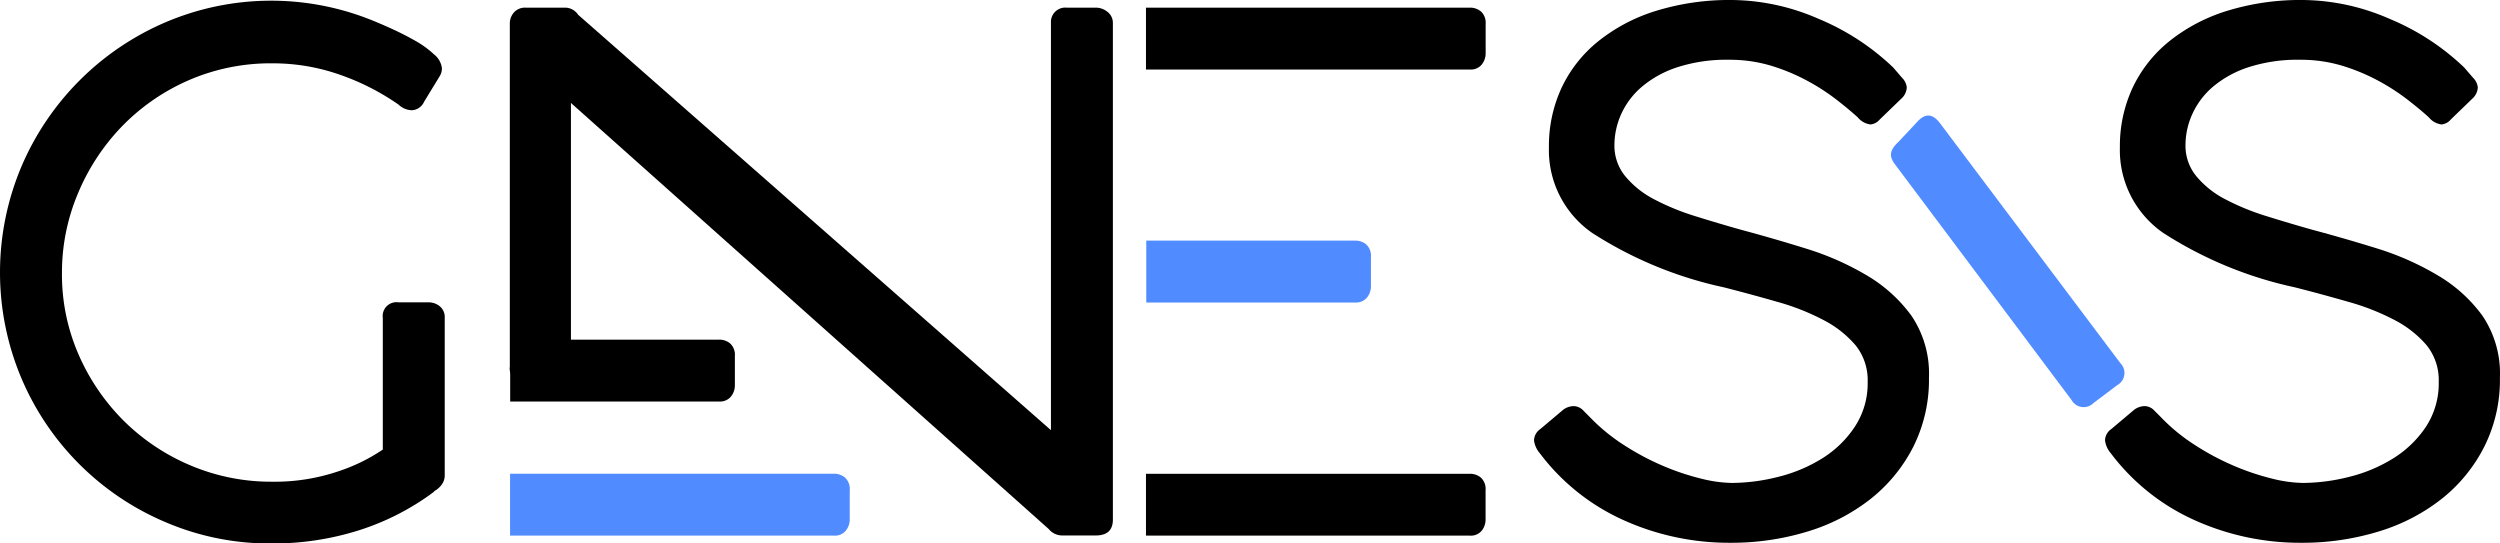 <svg xmlns="http://www.w3.org/2000/svg" width="138" height="30" viewBox="0 0 138 30">
  <g id="_2-1-GENESIS" data-name="2-1-GENESIS" transform="translate(-304.177 -389.389)">
    <path id="路径_345" data-name="路径 345" d="M325.308,414.218v-7.265a.763.763,0,0,1,.864-.863h1.649a.987.987,0,0,1,.628.215.775.775,0,0,1,.277.648v8.718a.865.865,0,0,1-.12.412,1.2,1.2,0,0,1-.429.412l-.079.079a13.971,13.971,0,0,1-4.106,2.1,15.743,15.743,0,0,1-4.85.727,14.575,14.575,0,0,1-5.834-1.178,14.958,14.958,0,0,1-7.953-7.952,15.022,15.022,0,0,1,0-11.663,15.1,15.1,0,0,1,7.993-7.991,14.87,14.87,0,0,1,11.212-.156q.512.2,1.2.511t1.317.668a5.284,5.284,0,0,1,1.059.765,1.134,1.134,0,0,1,.435.766.828.828,0,0,1-.12.432l-.863,1.414a.785.785,0,0,1-.668.471,1.107,1.107,0,0,1-.746-.314,13.28,13.28,0,0,0-3.24-1.649,11.136,11.136,0,0,0-3.711-.627,11.327,11.327,0,0,0-4.695.962,11.566,11.566,0,0,0-3.672,2.572,11.93,11.93,0,0,0-2.395,3.691,11.241,11.241,0,0,0-.864,4.359,11.035,11.035,0,0,0,.922,4.5,11.8,11.8,0,0,0,2.513,3.672,11.635,11.635,0,0,0,3.7,2.455,11.376,11.376,0,0,0,4.454.883,10.92,10.92,0,0,0,3.654-.569A9.872,9.872,0,0,0,325.308,414.218Z" transform="translate(0 -0.013)"/>
    <path id="路径_346" data-name="路径 346" d="M373.948,419.083H372.1a.962.962,0,0,1-.744-.353L344.98,395.209v14.549c0,.575-.3.863-.9.863h-1.611a.763.763,0,0,1-.863-.863V390.85a.917.917,0,0,1,.236-.647.815.815,0,0,1,.628-.256h2.16a.865.865,0,0,1,.746.392l26.1,22.932V390.693a.792.792,0,0,1,.866-.746h1.611a1.021,1.021,0,0,1,.649.236.769.769,0,0,1,.293.627v27.409Q374.889,419.082,373.948,419.083Z" transform="translate(-9.287 -0.136)"/>
    <path id="路径_347" data-name="路径 347" d="M434.609,395.868q-.472-.431-1.178-.981a11.825,11.825,0,0,0-1.61-1.04,10.919,10.919,0,0,0-1.982-.826,7.935,7.935,0,0,0-2.339-.333,8.783,8.783,0,0,0-2.848.412,5.842,5.842,0,0,0-1.963,1.08,4.33,4.33,0,0,0-1.141,1.512,4.2,4.2,0,0,0-.372,1.708,2.651,2.651,0,0,0,.609,1.729,5.155,5.155,0,0,0,1.61,1.275,13.223,13.223,0,0,0,2.259.922q1.256.393,2.515.747,1.767.472,3.591,1.04a15.444,15.444,0,0,1,3.34,1.473,8.177,8.177,0,0,1,2.476,2.237,5.711,5.711,0,0,1,.963,3.417,8.262,8.262,0,0,1-.863,3.808,8.716,8.716,0,0,1-2.339,2.867,10.542,10.542,0,0,1-3.476,1.807,14.356,14.356,0,0,1-4.319.628,14.153,14.153,0,0,1-5.834-1.237,11.868,11.868,0,0,1-4.655-3.711,1.332,1.332,0,0,1-.315-.707.791.791,0,0,1,.355-.628l1.257-1.061a.993.993,0,0,1,.588-.2.758.758,0,0,1,.532.255c.169.172.281.282.333.335a10.381,10.381,0,0,0,1.944,1.589,14.18,14.18,0,0,0,2.159,1.14,13.639,13.639,0,0,0,2.063.686,7.4,7.4,0,0,0,1.688.236,10.553,10.553,0,0,0,2.554-.334,8.365,8.365,0,0,0,2.435-1.021,5.874,5.874,0,0,0,1.8-1.747,4.354,4.354,0,0,0,.709-2.473,3.073,3.073,0,0,0-.667-2.023,5.86,5.86,0,0,0-1.769-1.393,12.81,12.81,0,0,0-2.533-1q-1.433-.413-2.963-.805a21.871,21.871,0,0,1-7.267-3,5.552,5.552,0,0,1-2.395-4.732,7.613,7.613,0,0,1,.706-3.3,7.29,7.29,0,0,1,2.042-2.572,9.629,9.629,0,0,1,3.2-1.669,13.741,13.741,0,0,1,4.143-.589,12.157,12.157,0,0,1,4.795,1.04,13.344,13.344,0,0,1,4.122,2.69c.157.184.32.373.489.57a.851.851,0,0,1,.256.53.9.9,0,0,1-.314.628l-1.178,1.138a.765.765,0,0,1-.51.274A1.082,1.082,0,0,1,434.609,395.868Z" transform="translate(-27.883)"/>
    <path id="路径_348" data-name="路径 348" d="M476.514,395.868q-.471-.431-1.18-.981a11.682,11.682,0,0,0-1.61-1.04,10.866,10.866,0,0,0-1.983-.826,7.911,7.911,0,0,0-2.337-.333,8.792,8.792,0,0,0-2.848.412,5.841,5.841,0,0,0-1.963,1.08,4.314,4.314,0,0,0-1.139,1.512,4.17,4.17,0,0,0-.374,1.708,2.647,2.647,0,0,0,.609,1.729A5.143,5.143,0,0,0,465.3,400.4a13.172,13.172,0,0,0,2.259.922q1.256.393,2.513.747,1.77.472,3.6,1.04A15.473,15.473,0,0,1,477,404.586a8.176,8.176,0,0,1,2.476,2.237,5.711,5.711,0,0,1,.961,3.417,8.234,8.234,0,0,1-.864,3.808,8.683,8.683,0,0,1-2.337,2.867,10.542,10.542,0,0,1-3.476,1.807,14.359,14.359,0,0,1-4.321.628,14.152,14.152,0,0,1-5.832-1.237,11.875,11.875,0,0,1-4.655-3.711,1.335,1.335,0,0,1-.314-.707.79.79,0,0,1,.353-.628l1.259-1.061a.993.993,0,0,1,.588-.2.754.754,0,0,1,.529.255l.335.335a10.313,10.313,0,0,0,1.945,1.589,14.215,14.215,0,0,0,2.16,1.14,13.623,13.623,0,0,0,2.061.686,7.406,7.406,0,0,0,1.688.236,10.553,10.553,0,0,0,2.554-.334,8.373,8.373,0,0,0,2.435-1.021,5.892,5.892,0,0,0,1.808-1.747,4.358,4.358,0,0,0,.706-2.473,3.069,3.069,0,0,0-.667-2.023,5.869,5.869,0,0,0-1.769-1.393,12.866,12.866,0,0,0-2.533-1q-1.432-.413-2.966-.805a21.884,21.884,0,0,1-7.265-3,5.555,5.555,0,0,1-2.4-4.732,7.614,7.614,0,0,1,.709-3.3,7.291,7.291,0,0,1,2.042-2.572,9.645,9.645,0,0,1,3.2-1.669,13.727,13.727,0,0,1,4.143-.589,12.144,12.144,0,0,1,4.792,1.04,13.316,13.316,0,0,1,4.124,2.69c.157.184.321.373.492.57a.86.86,0,0,1,.255.53.905.905,0,0,1-.315.628l-1.177,1.138a.764.764,0,0,1-.51.274A1.076,1.076,0,0,1,476.514,395.868Z" transform="translate(-38.264)"/>
    <path id="路径_349" data-name="路径 349" d="M341.6,423.985V427.4h17.889a.774.774,0,0,0,.645-.274.987.987,0,0,0,.217-.628v-1.611a.855.855,0,0,0-.255-.687.925.925,0,0,0-.611-.216H341.6Z" transform="translate(-9.268 -8.444)" fill="#508cff"/>
    <path id="路径_350" data-name="路径 350" d="M341.6,414.19v3.416h11.54a.777.777,0,0,0,.646-.274.988.988,0,0,0,.217-.628v-1.611a.851.851,0,0,0-.255-.687.926.926,0,0,0-.611-.216H341.6Z" transform="translate(-9.261 -6.053)"/>
    <path id="路径_351" data-name="路径 351" d="M388.254,423.985V427.4h17.888a.772.772,0,0,0,.645-.274A.982.982,0,0,0,407,426.5v-1.611a.855.855,0,0,0-.254-.687.927.927,0,0,0-.612-.216H388.254Z" transform="translate(-20.819 -8.444)"/>
    <path id="路径_352" data-name="路径 352" d="M388.254,389.947v3.416h17.888a.774.774,0,0,0,.645-.274.984.984,0,0,0,.217-.628V390.85a.853.853,0,0,0-.254-.687.928.928,0,0,0-.612-.216H388.254Z" transform="translate(-20.819 -0.136)"/>
    <path id="路径_353" data-name="路径 353" d="M388.254,406.959v3.416h11.54a.775.775,0,0,0,.645-.274.986.986,0,0,0,.217-.628v-1.611a.851.851,0,0,0-.255-.687.926.926,0,0,0-.611-.216H388.254Z" transform="translate(-20.803 -4.288)" fill="#508cff"/>
    <path id="路径_354" data-name="路径 354" d="M445.734,398.273l9.94,13.223a.764.764,0,0,1-.17,1.21l-1.316.992a.763.763,0,0,1-1.21-.17l-9.749-13.012c-.346-.46-.274-.789.17-1.21l1.125-1.2C445.013,397.628,445.387,397.813,445.734,398.273Z" transform="translate(-34.452 -2.06)" fill="#508cff"/>
  </g>
</svg>
